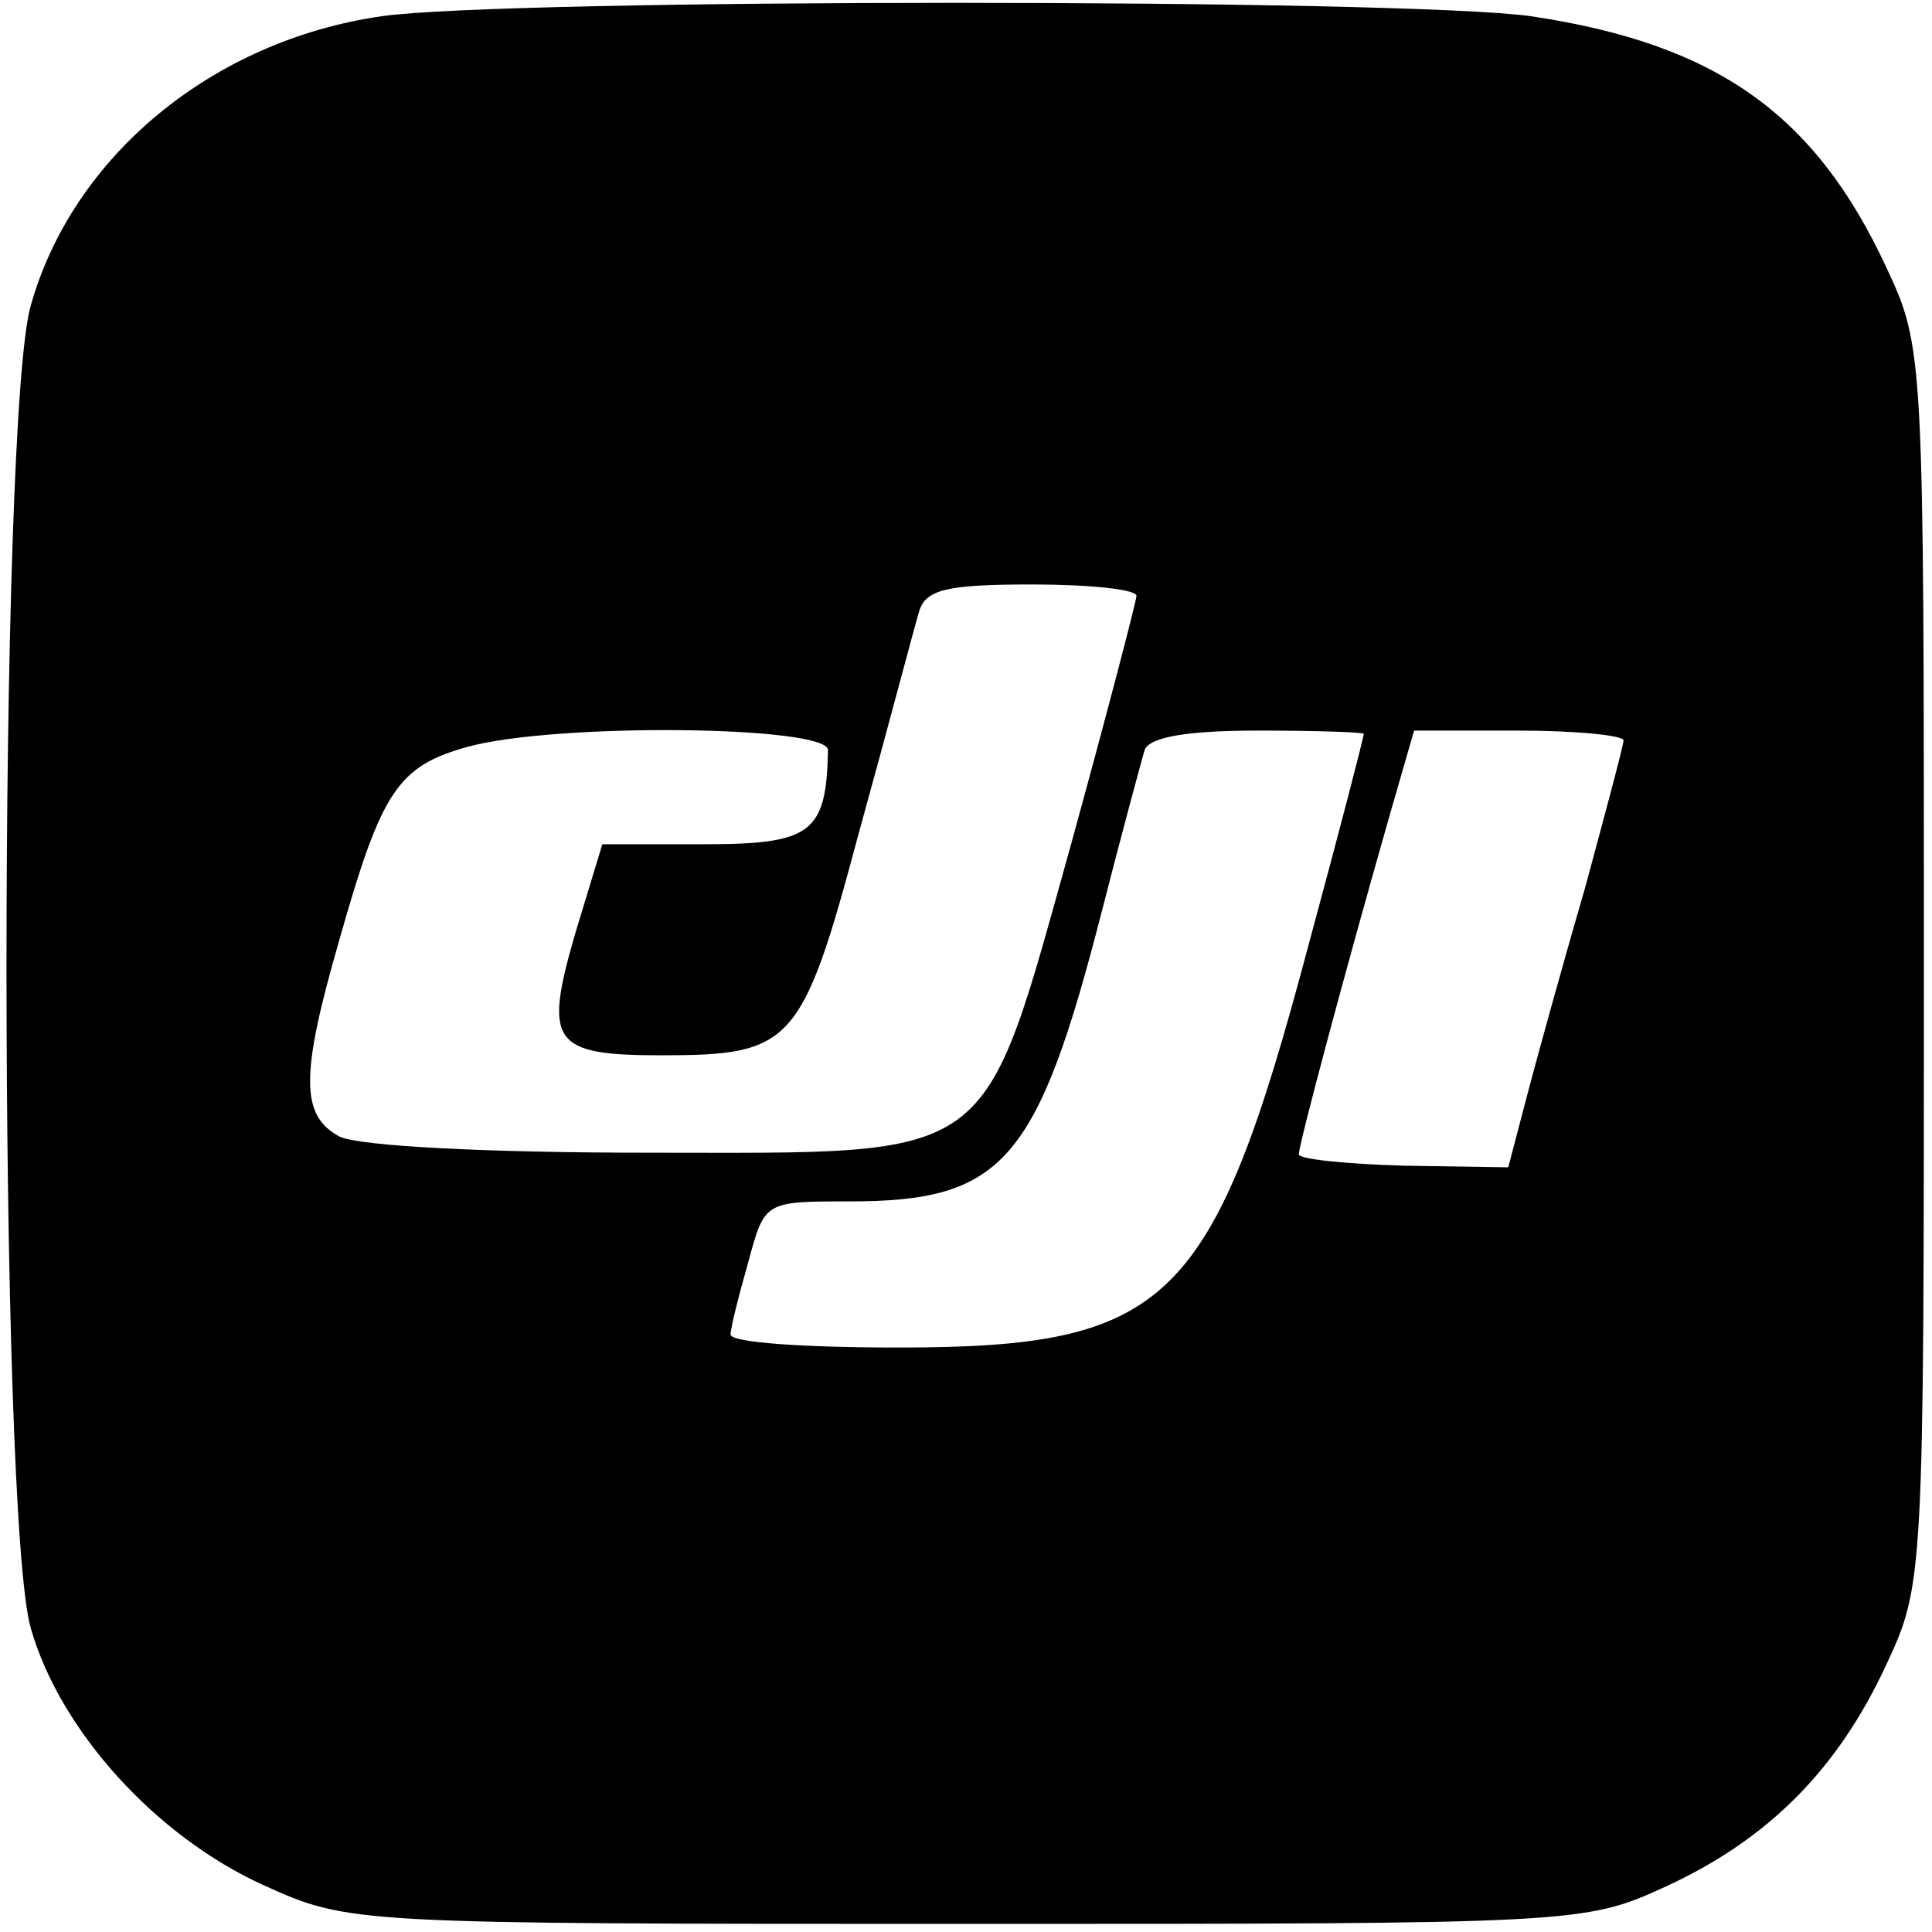 <?xml version="1.0" standalone="no"?>
<!DOCTYPE svg PUBLIC "-//W3C//DTD SVG 20010904//EN"
 "http://www.w3.org/TR/2001/REC-SVG-20010904/DTD/svg10.dtd">
<svg version="1.0" xmlns="http://www.w3.org/2000/svg"
 width="119pt" height="119pt" viewBox="0 0 119 119"
 preserveAspectRatio="xMidYMid meet">

<g transform="translate(0,119) scale(0.1,-0.1)"
fill="#000000" stroke="none">
<path d="M235 1180 c-104 -15 -190 -86 -216 -178 -20 -68 -20 -746 0 -815 18
-63 77 -128 143 -158 53 -24 54 -24 433 -24 376 0 381 0 431 23 63 29 106 72
136 137 23 49 23 55 23 430 0 376 0 381 -23 430 -44 95 -105 138 -219 155 -78
11 -632 11 -708 0z m465 -357 c0 -3 -18 -72 -40 -152 -56 -200 -44 -191 -261
-191 -98 0 -178 4 -190 10 -24 13 -24 38 0 121 26 92 36 107 79 119 55 15 222
13 222 -2 -1 -51 -10 -58 -76 -58 l-63 0 -17 -56 c-19 -66 -14 -74 53 -74 81
0 87 6 122 137 18 65 34 126 37 136 4 14 17 17 70 17 35 0 64 -3 64 -7z m140
-85 c0 -2 -15 -60 -34 -130 -59 -222 -86 -248 -253 -248 -57 0 -103 3 -103 8
0 4 5 24 11 45 10 37 10 37 62 37 95 0 116 24 156 180 12 47 24 91 26 98 3 8
26 12 70 12 36 0 65 -1 65 -2z m160 -4 c0 -3 -11 -44 -24 -92 -14 -48 -30
-106 -36 -129 l-11 -42 -64 1 c-36 1 -65 4 -65 7 0 6 28 111 56 209 l15 52 64
0 c36 0 65 -3 65 -6z"/>
</g>
</svg>
